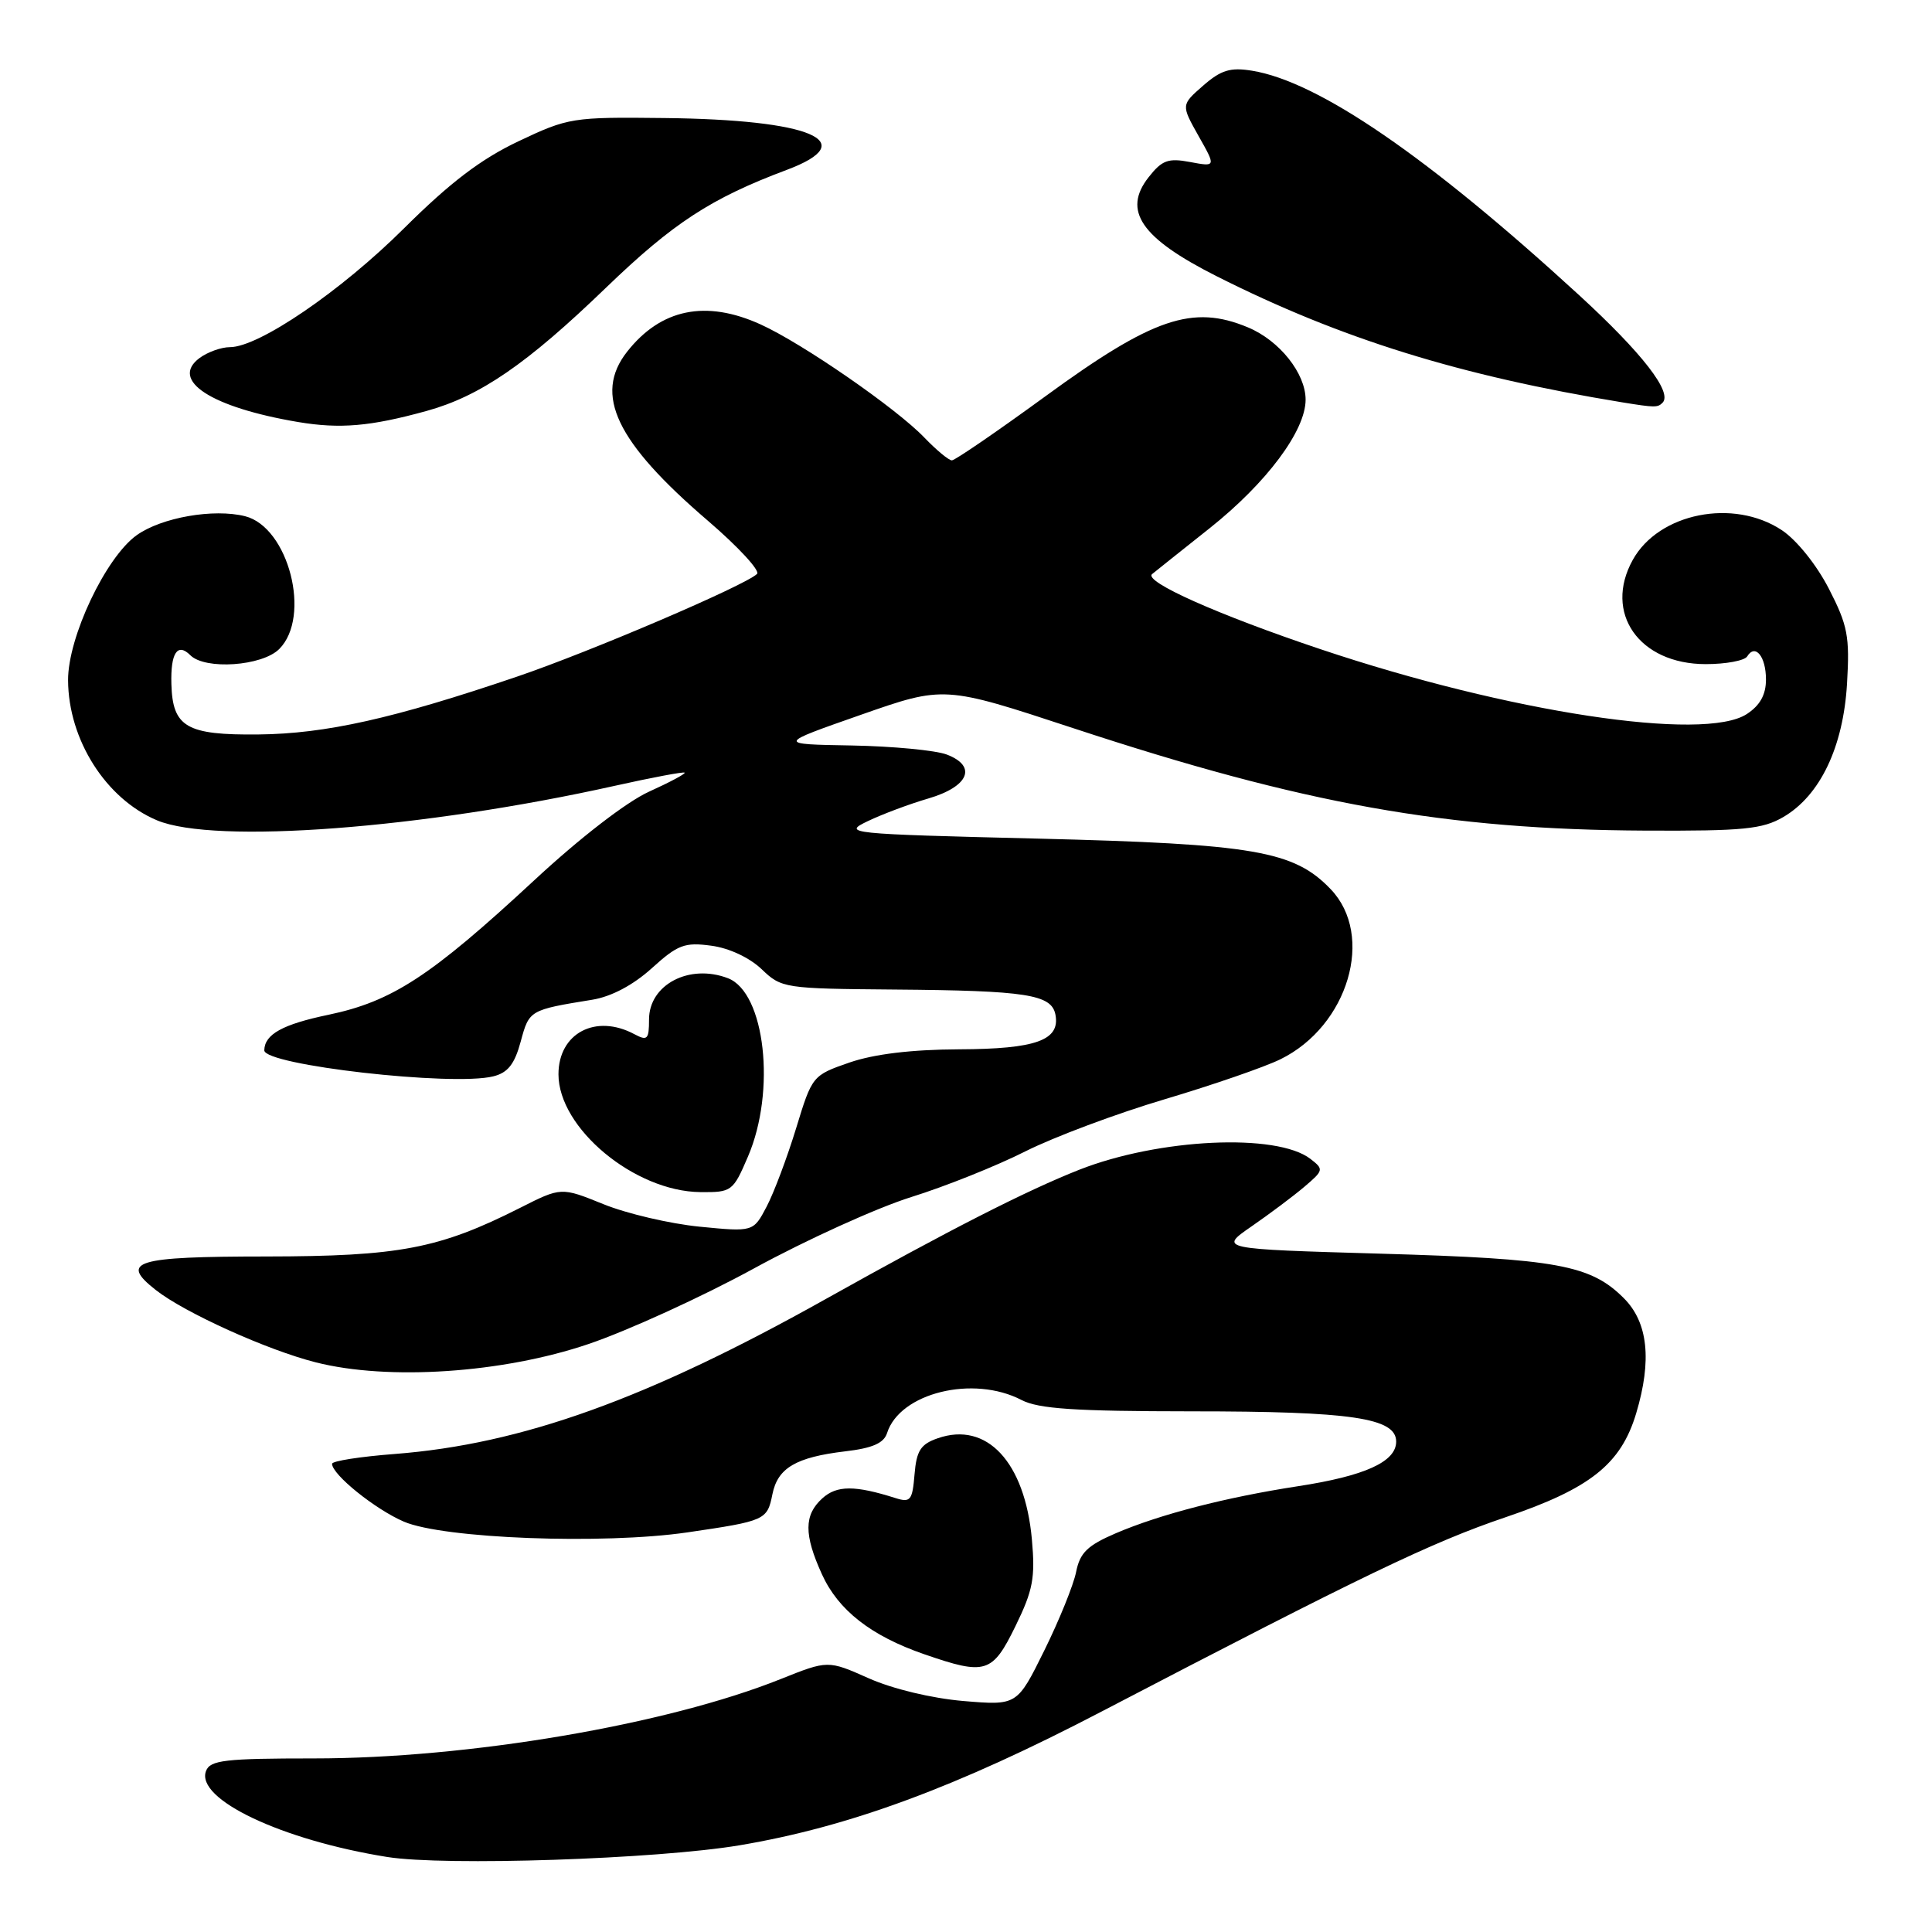 <?xml version="1.0" encoding="UTF-8" standalone="no"?>
<!DOCTYPE svg PUBLIC "-//W3C//DTD SVG 1.1//EN" "http://www.w3.org/Graphics/SVG/1.1/DTD/svg11.dtd" >
<svg xmlns="http://www.w3.org/2000/svg" xmlns:xlink="http://www.w3.org/1999/xlink" version="1.1" viewBox="0 0 256 256">
 <g >
 <path fill="currentColor"
d=" M 98.00 244.51 C 112.51 242.07 126.76 236.81 146.00 226.77 C 180.61 208.73 189.65 204.38 199.50 201.04 C 210.71 197.24 214.78 194.01 216.80 187.28 C 218.91 180.24 218.37 175.22 215.17 172.02 C 210.77 167.61 206.29 166.79 183.00 166.12 C 161.50 165.50 161.50 165.50 165.84 162.50 C 168.23 160.85 171.38 158.49 172.84 157.25 C 175.39 155.08 175.43 154.94 173.64 153.56 C 169.18 150.11 153.54 150.85 143.00 155.00 C 135.98 157.77 125.69 163.02 109.50 172.08 C 85.77 185.38 69.13 191.36 52.30 192.66 C 47.74 193.01 44.00 193.59 44.00 193.96 C 44.00 195.39 49.70 199.98 53.50 201.62 C 58.73 203.88 79.90 204.68 91.08 203.05 C 101.43 201.53 101.66 201.43 102.35 197.99 C 103.05 194.51 105.46 193.09 112.00 192.31 C 115.60 191.89 117.11 191.23 117.54 189.89 C 119.23 184.56 128.96 182.17 135.36 185.51 C 137.62 186.68 142.40 187.00 157.86 187.01 C 179.12 187.01 185.00 187.88 185.00 191.02 C 185.00 193.69 180.87 195.57 172.00 196.93 C 162.39 198.41 153.73 200.65 147.86 203.16 C 144.09 204.78 143.10 205.74 142.59 208.29 C 142.25 210.01 140.35 214.70 138.37 218.71 C 134.77 225.99 134.77 225.99 127.63 225.39 C 123.45 225.03 118.27 223.79 115.11 222.38 C 109.71 219.98 109.71 219.98 103.43 222.49 C 88.31 228.54 62.07 233.00 41.59 233.00 C 29.80 233.00 27.85 233.23 27.30 234.66 C 25.87 238.39 37.30 243.82 51.31 246.06 C 58.95 247.28 87.06 246.35 98.00 244.51 Z  M 134.56 215.46 C 136.88 210.72 137.19 209.07 136.73 203.97 C 135.80 193.72 130.75 188.30 124.25 190.58 C 121.99 191.36 121.44 192.22 121.18 195.37 C 120.90 198.80 120.64 199.13 118.68 198.51 C 113.27 196.79 110.88 196.80 108.96 198.54 C 106.53 200.74 106.51 203.33 108.91 208.60 C 111.07 213.36 115.41 216.76 122.48 219.20 C 130.61 222.01 131.49 221.74 134.56 215.46 Z  M 77.95 178.10 C 83.16 176.34 93.06 171.82 99.95 168.05 C 106.85 164.28 116.20 160.04 120.73 158.62 C 125.26 157.21 132.07 154.48 135.87 152.56 C 139.67 150.65 147.98 147.54 154.32 145.66 C 160.67 143.77 167.57 141.39 169.66 140.36 C 178.66 135.95 182.20 123.95 176.32 117.82 C 171.46 112.74 166.17 111.83 137.50 111.12 C 112.20 110.50 111.59 110.43 115.00 108.80 C 116.92 107.88 120.52 106.53 122.99 105.81 C 128.37 104.24 129.52 101.53 125.45 99.98 C 123.97 99.42 118.30 98.88 112.85 98.78 C 102.95 98.61 102.95 98.61 114.03 94.73 C 125.10 90.85 125.10 90.85 142.19 96.48 C 172.85 106.58 191.60 109.93 218.05 110.06 C 231.01 110.12 233.54 109.87 236.30 108.26 C 241.17 105.42 244.24 99.00 244.74 90.60 C 245.11 84.31 244.84 82.88 242.33 78.00 C 240.70 74.83 238.06 71.55 236.10 70.25 C 229.69 66.00 219.80 67.97 216.35 74.19 C 212.45 81.22 217.19 88.00 226.02 88.00 C 228.69 88.00 231.16 87.54 231.51 86.98 C 232.58 85.24 234.00 86.98 234.00 90.04 C 234.00 92.05 233.22 93.46 231.47 94.61 C 225.81 98.32 199.92 94.39 175.00 86.03 C 161.42 81.48 151.49 77.05 152.66 76.07 C 153.12 75.69 156.56 72.95 160.30 69.98 C 167.84 63.98 173.00 57.07 173.00 52.96 C 173.00 49.47 169.54 45.12 165.36 43.38 C 158.04 40.32 152.76 42.11 138.48 52.54 C 132.10 57.19 126.54 61.00 126.13 61.00 C 125.71 61.00 124.08 59.64 122.49 57.99 C 118.77 54.10 106.32 45.50 100.79 42.99 C 93.53 39.69 87.57 40.91 83.09 46.61 C 78.63 52.29 81.63 58.57 93.81 69.01 C 97.83 72.46 100.75 75.63 100.31 76.05 C 98.69 77.60 78.24 86.35 68.50 89.66 C 52.17 95.21 43.15 97.23 34.24 97.32 C 24.71 97.42 22.87 96.35 22.71 90.65 C 22.59 86.53 23.51 85.11 25.22 86.82 C 27.19 88.79 34.73 88.27 37.00 86.00 C 41.29 81.71 38.24 69.85 32.47 68.40 C 28.30 67.36 21.43 68.56 18.12 70.91 C 14.01 73.84 8.99 84.45 9.02 90.14 C 9.06 98.03 14.04 105.86 20.81 108.70 C 28.45 111.89 55.94 109.81 81.48 104.12 C 86.41 103.02 90.57 102.24 90.72 102.38 C 90.86 102.53 88.74 103.66 86.00 104.90 C 83.04 106.24 76.83 111.03 70.76 116.67 C 57.06 129.37 51.97 132.69 43.54 134.46 C 37.44 135.73 35.06 137.05 35.02 139.17 C 34.97 141.13 59.96 143.98 65.37 142.62 C 67.30 142.14 68.19 141.00 69.00 138.00 C 70.12 133.85 70.16 133.82 78.48 132.47 C 81.00 132.06 83.88 130.54 86.36 128.30 C 89.80 125.18 90.72 124.83 94.24 125.31 C 96.61 125.62 99.31 126.89 100.92 128.42 C 103.55 130.95 103.93 131.00 118.55 131.12 C 136.02 131.26 139.33 131.77 139.85 134.44 C 140.50 137.84 137.29 139.00 127.06 139.04 C 120.75 139.07 115.82 139.67 112.56 140.79 C 107.66 142.49 107.61 142.55 105.49 149.50 C 104.31 153.35 102.56 158.02 101.59 159.87 C 99.82 163.24 99.82 163.24 92.69 162.54 C 88.76 162.15 83.04 160.81 79.96 159.56 C 74.36 157.29 74.36 157.29 68.89 160.06 C 58.19 165.46 52.93 166.47 35.26 166.49 C 17.86 166.50 15.80 167.13 20.65 170.94 C 24.47 173.94 35.43 178.90 41.85 180.52 C 51.46 182.96 66.63 181.94 77.95 178.10 Z  M 99.11 153.25 C 102.85 144.55 101.38 131.51 96.46 129.62 C 91.35 127.66 86.00 130.46 86.00 135.09 C 86.00 137.73 85.78 137.95 84.07 137.04 C 78.94 134.29 74.00 136.90 74.00 142.35 C 74.00 149.49 84.08 157.87 92.79 157.96 C 96.96 158.00 97.13 157.87 99.11 153.25 Z  M 56.50 54.46 C 63.61 52.50 69.79 48.26 80.31 38.11 C 89.19 29.55 94.21 26.27 104.25 22.51 C 114.31 18.74 107.47 15.85 88.00 15.64 C 75.86 15.50 75.30 15.59 68.70 18.72 C 63.72 21.08 59.66 24.17 53.57 30.22 C 45.17 38.58 34.30 46.00 30.46 46.00 C 29.32 46.00 27.51 46.65 26.44 47.44 C 22.46 50.40 27.99 53.98 39.50 55.92 C 45.05 56.85 49.06 56.51 56.50 54.46 Z  M 220.29 53.37 C 221.66 52.01 217.62 46.80 209.23 39.10 C 189.24 20.77 174.71 10.80 165.90 9.37 C 163.03 8.90 161.79 9.28 159.42 11.35 C 156.50 13.90 156.50 13.90 158.81 18.01 C 161.13 22.11 161.13 22.11 157.70 21.47 C 154.79 20.92 153.97 21.22 152.20 23.48 C 148.70 27.92 151.19 31.55 161.21 36.60 C 177.65 44.89 193.43 49.79 215.00 53.32 C 219.26 54.01 219.65 54.02 220.29 53.37 Z "/>
</g>
</svg>